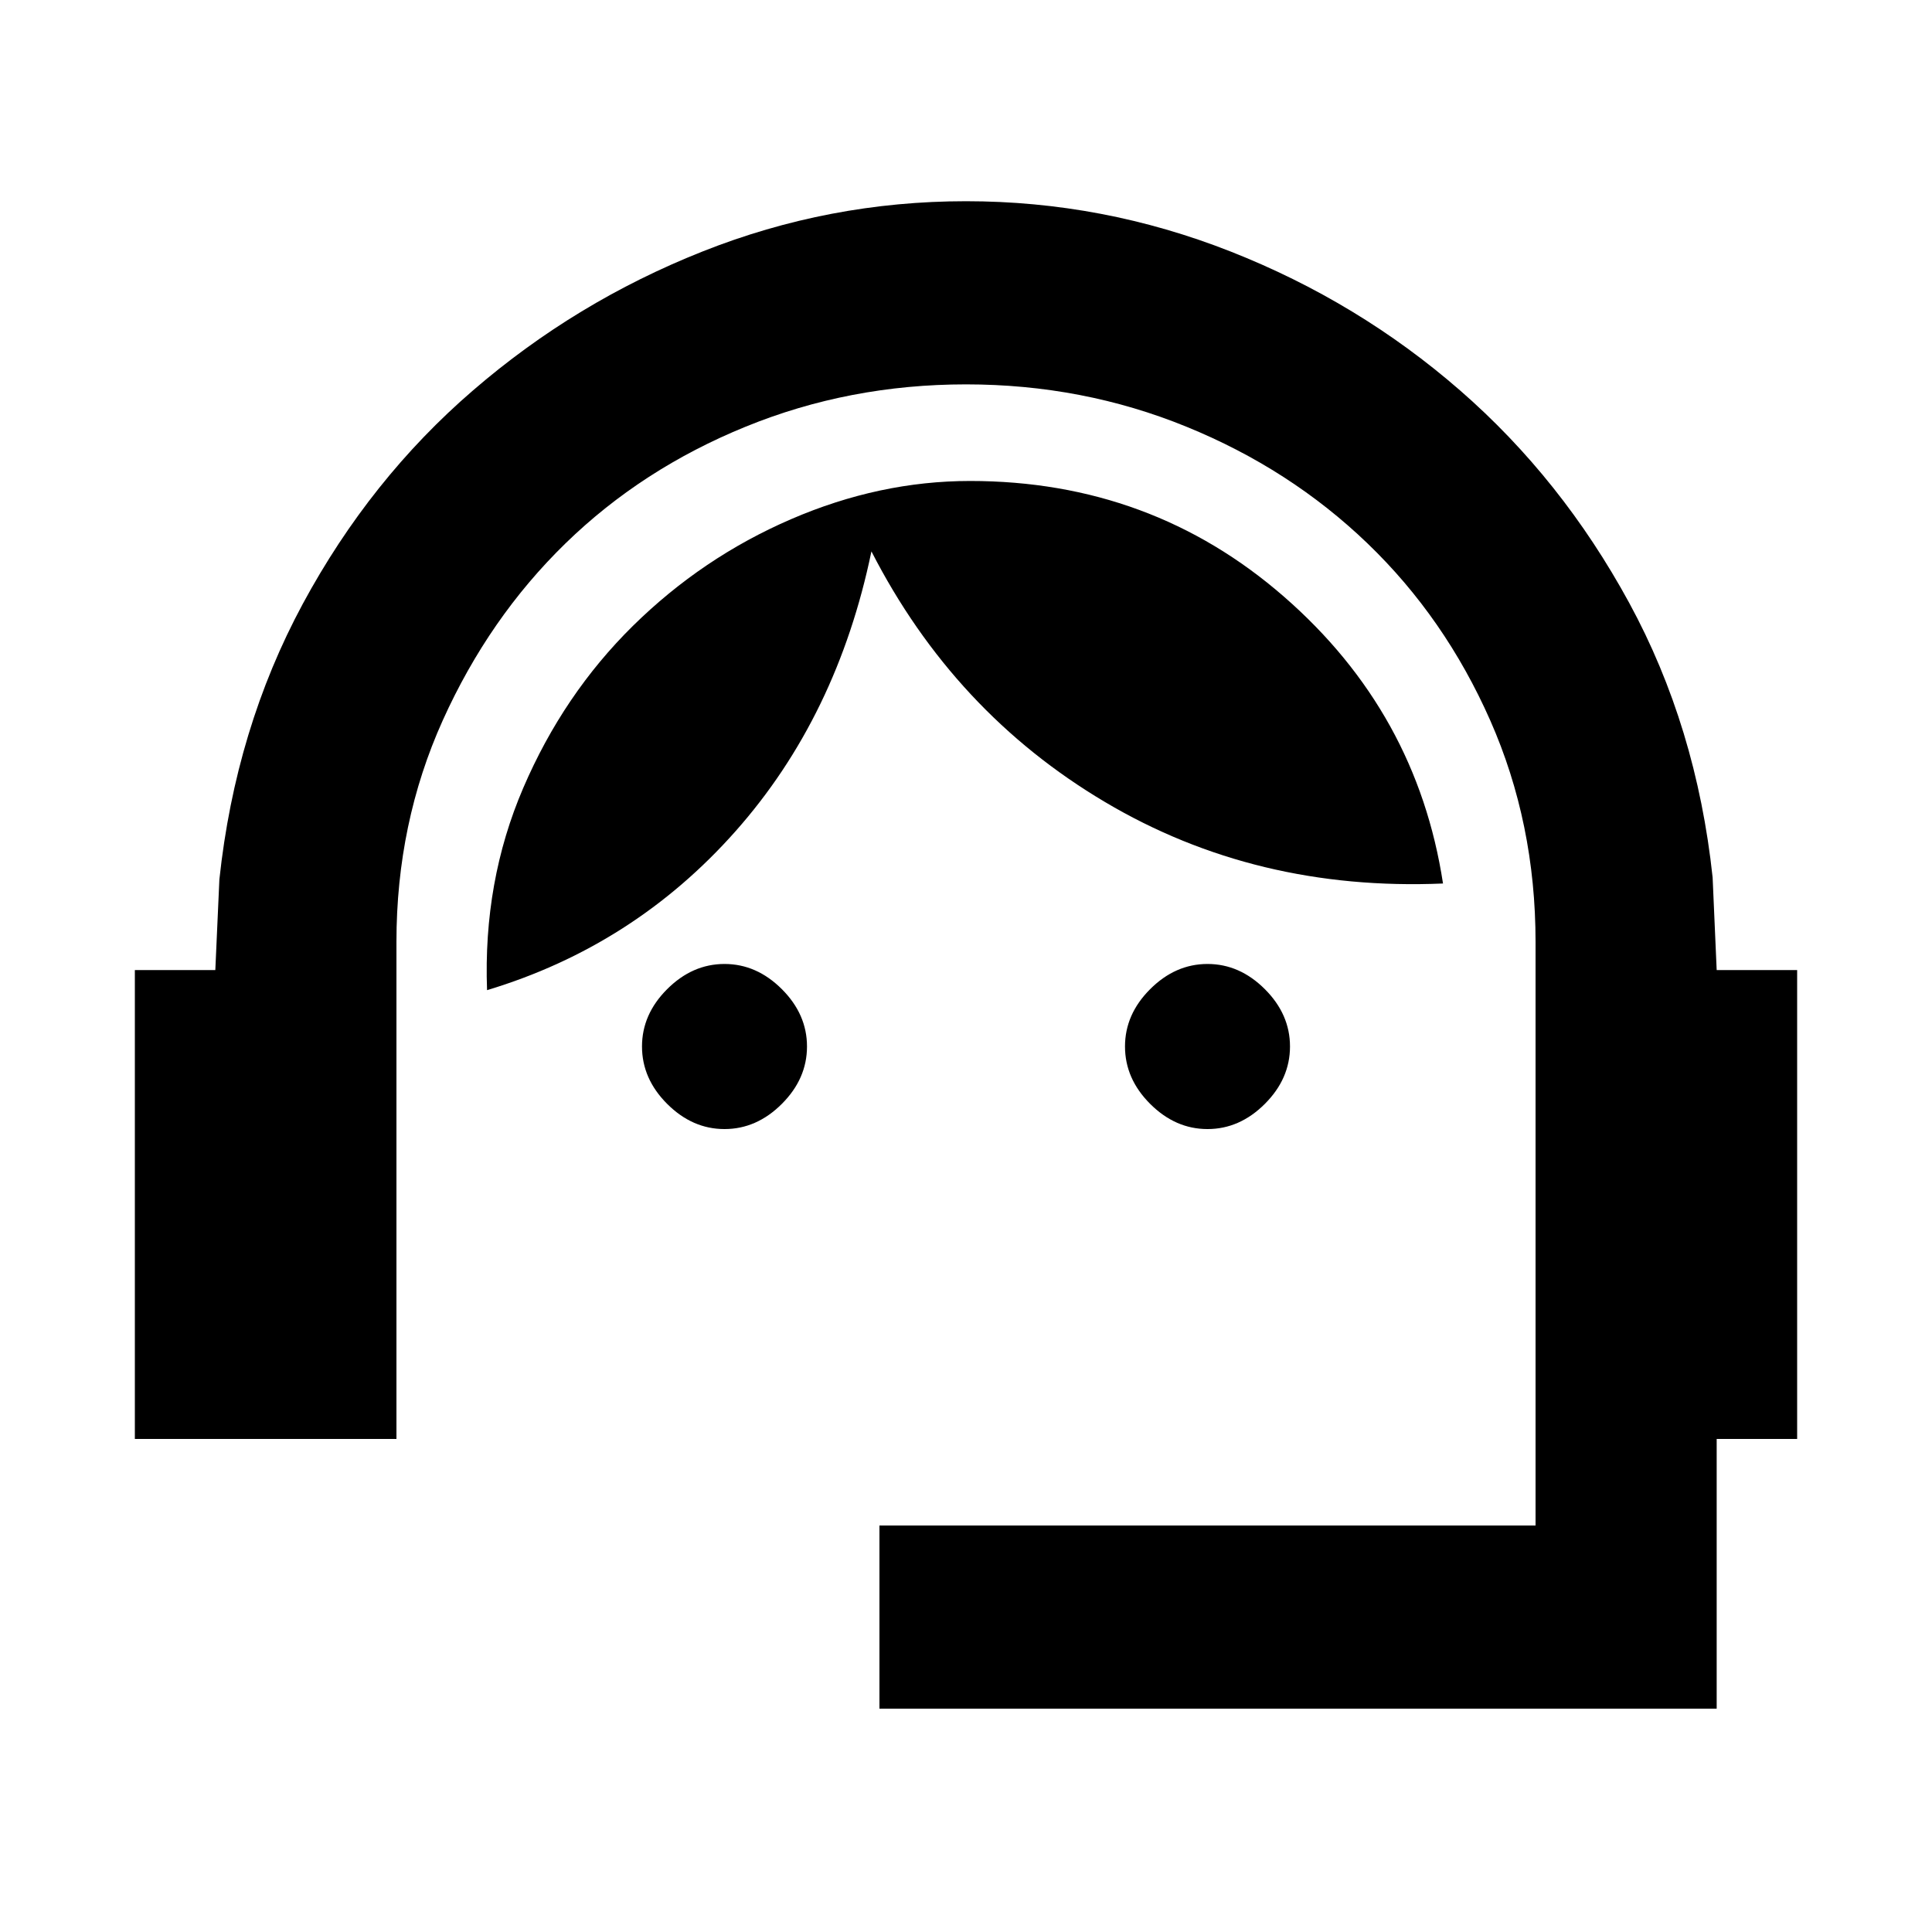 <svg xmlns="http://www.w3.org/2000/svg" height="20" width="20"><path d="M9.104 17.688V15.792H15.896V9.75Q15.896 8.521 15.427 7.458Q14.958 6.396 14.156 5.625Q13.354 4.854 12.281 4.417Q11.208 3.979 10 3.979Q8.792 3.979 7.719 4.417Q6.646 4.854 5.854 5.625Q5.062 6.396 4.583 7.458Q4.104 8.521 4.104 9.75V14.896H1.396V10.042H2.229L2.271 9.104Q2.438 7.542 3.135 6.25Q3.833 4.958 4.896 4.042Q5.958 3.125 7.271 2.604Q8.583 2.083 10 2.083Q11.417 2.083 12.74 2.604Q14.062 3.125 15.115 4.042Q16.167 4.958 16.865 6.24Q17.562 7.521 17.729 9.083L17.771 10.042H18.604V14.896H17.771V17.688ZM7.5 11.688Q7.167 11.688 6.906 11.427Q6.646 11.167 6.646 10.833Q6.646 10.5 6.906 10.24Q7.167 9.979 7.5 9.979Q7.833 9.979 8.094 10.24Q8.354 10.5 8.354 10.833Q8.354 11.167 8.094 11.427Q7.833 11.688 7.5 11.688ZM12.5 11.688Q12.167 11.688 11.906 11.427Q11.646 11.167 11.646 10.833Q11.646 10.5 11.906 10.24Q12.167 9.979 12.5 9.979Q12.833 9.979 13.094 10.24Q13.354 10.5 13.354 10.833Q13.354 11.167 13.094 11.427Q12.833 11.688 12.5 11.688ZM5.042 10.25Q5 9.125 5.417 8.156Q5.833 7.188 6.552 6.479Q7.271 5.771 8.188 5.375Q9.104 4.979 10.042 4.979Q11.917 4.979 13.292 6.177Q14.667 7.375 14.938 9.146Q13 9.229 11.438 8.302Q9.875 7.375 9.021 5.708Q8.667 7.417 7.615 8.604Q6.562 9.792 5.042 10.25Z"/></svg>
